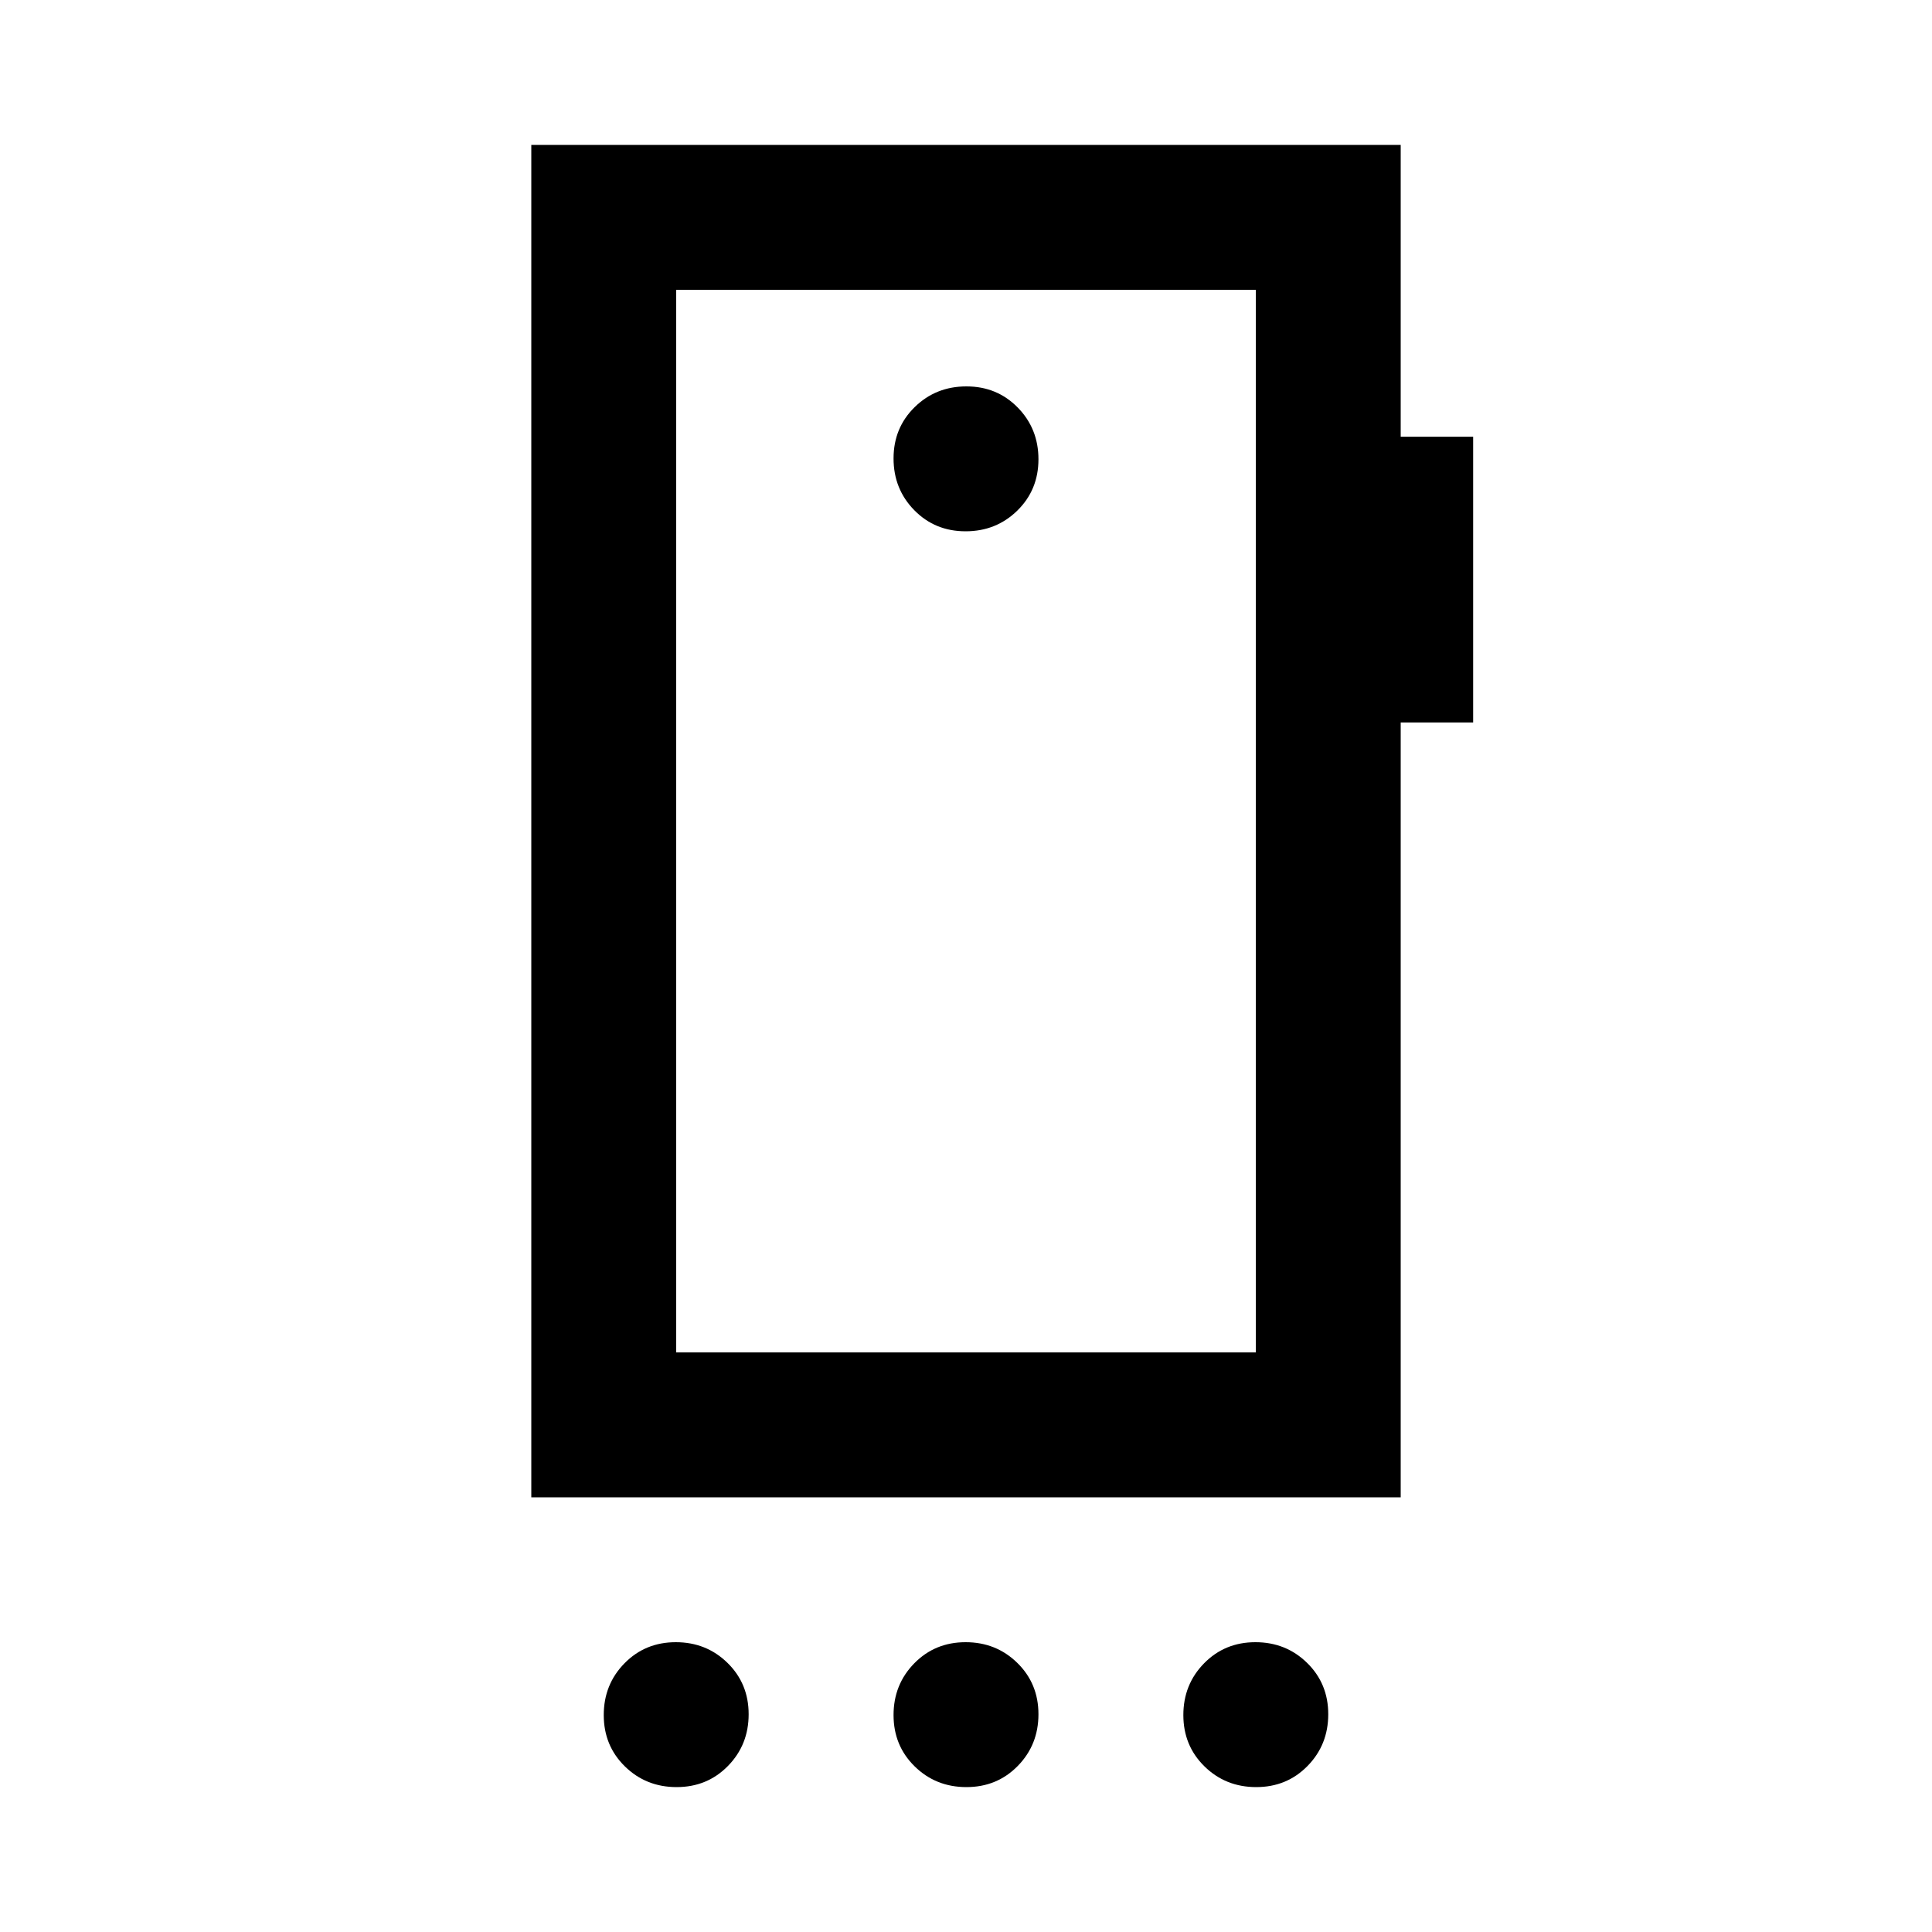 <svg xmlns="http://www.w3.org/2000/svg" height="20" viewBox="0 -960 960 960" width="20"><path d="M336.21-72Q321-72 310.5-82.29t-10.5-25.5q0-15.21 10.29-25.71t25.5-10.5q15.21 0 25.71 10.29t10.5 25.5Q372-93 361.71-82.5T336.21-72Zm144 0Q465-72 454.5-82.29t-10.5-25.5q0-15.21 10.29-25.71t25.5-10.5q15.21 0 25.71 10.29t10.5 25.5Q516-93 505.71-82.5T480.21-72Zm144 0Q609-72 598.5-82.29t-10.5-25.5q0-15.21 10.29-25.71t25.5-10.5q15.21 0 25.71 10.29t10.5 25.5Q660-93 649.71-82.5T624.21-72ZM624-288v-528H336v528h288ZM479.79-696q15.21 0 25.71-10.29t10.5-25.5q0-15.21-10.29-25.71t-25.5-10.5q-15.21 0-25.71 10.29t-10.5 25.5q0 15.21 10.29 25.71t25.5 10.5ZM336-816v528-528Zm-72 600v-672h432v145h36v142h-36v385H264Z"/></svg>